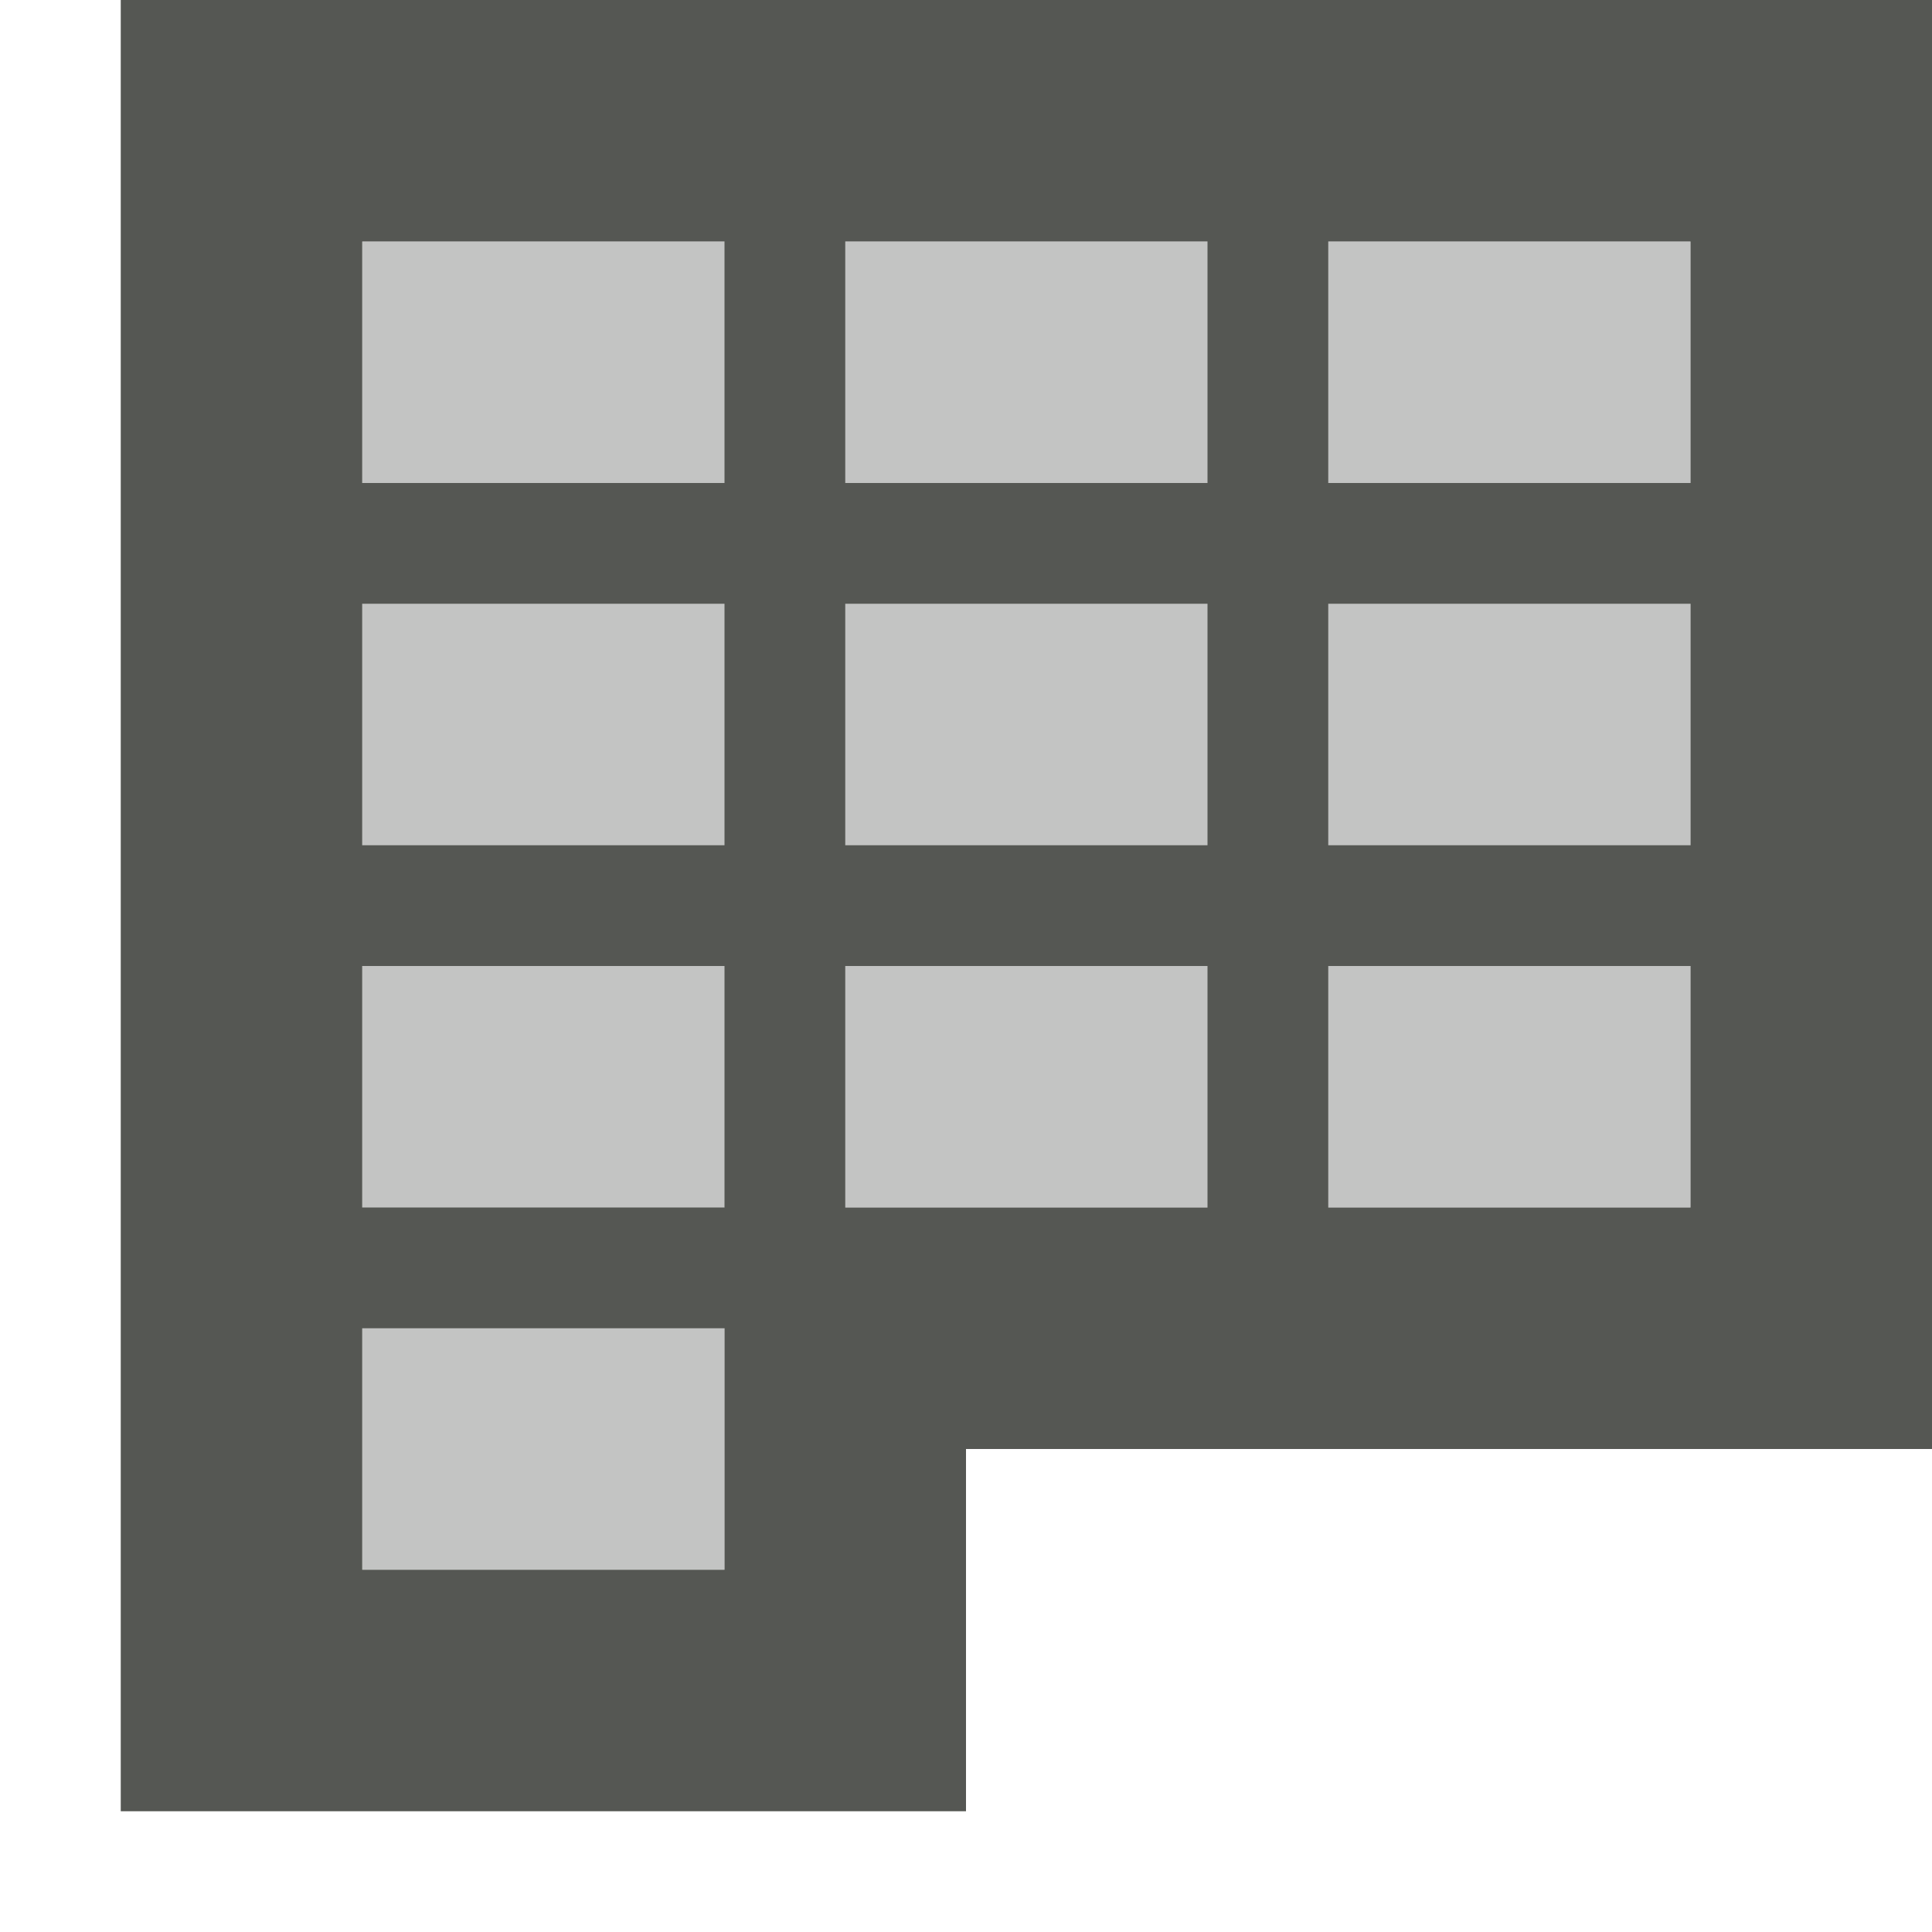 <svg viewBox="0 0 16 16" xmlns="http://www.w3.org/2000/svg"><g fill="#555753"><path d="m3 2v11h3v-3h8v-8z" opacity=".35"/><path d="m1 0v15h7v-3h8v-12zm2 2h3v2h-3zm4 0h3v2h-3zm4 0h3v2h-3zm-8 3h3v2h-3zm4 0h3v2h-3zm4 0h3v2h-3zm-8 3h3v2h-3zm4 0h3v2h-3zm4 0h3v2h-3zm-8 3h3v2h-3z"/></g></svg>